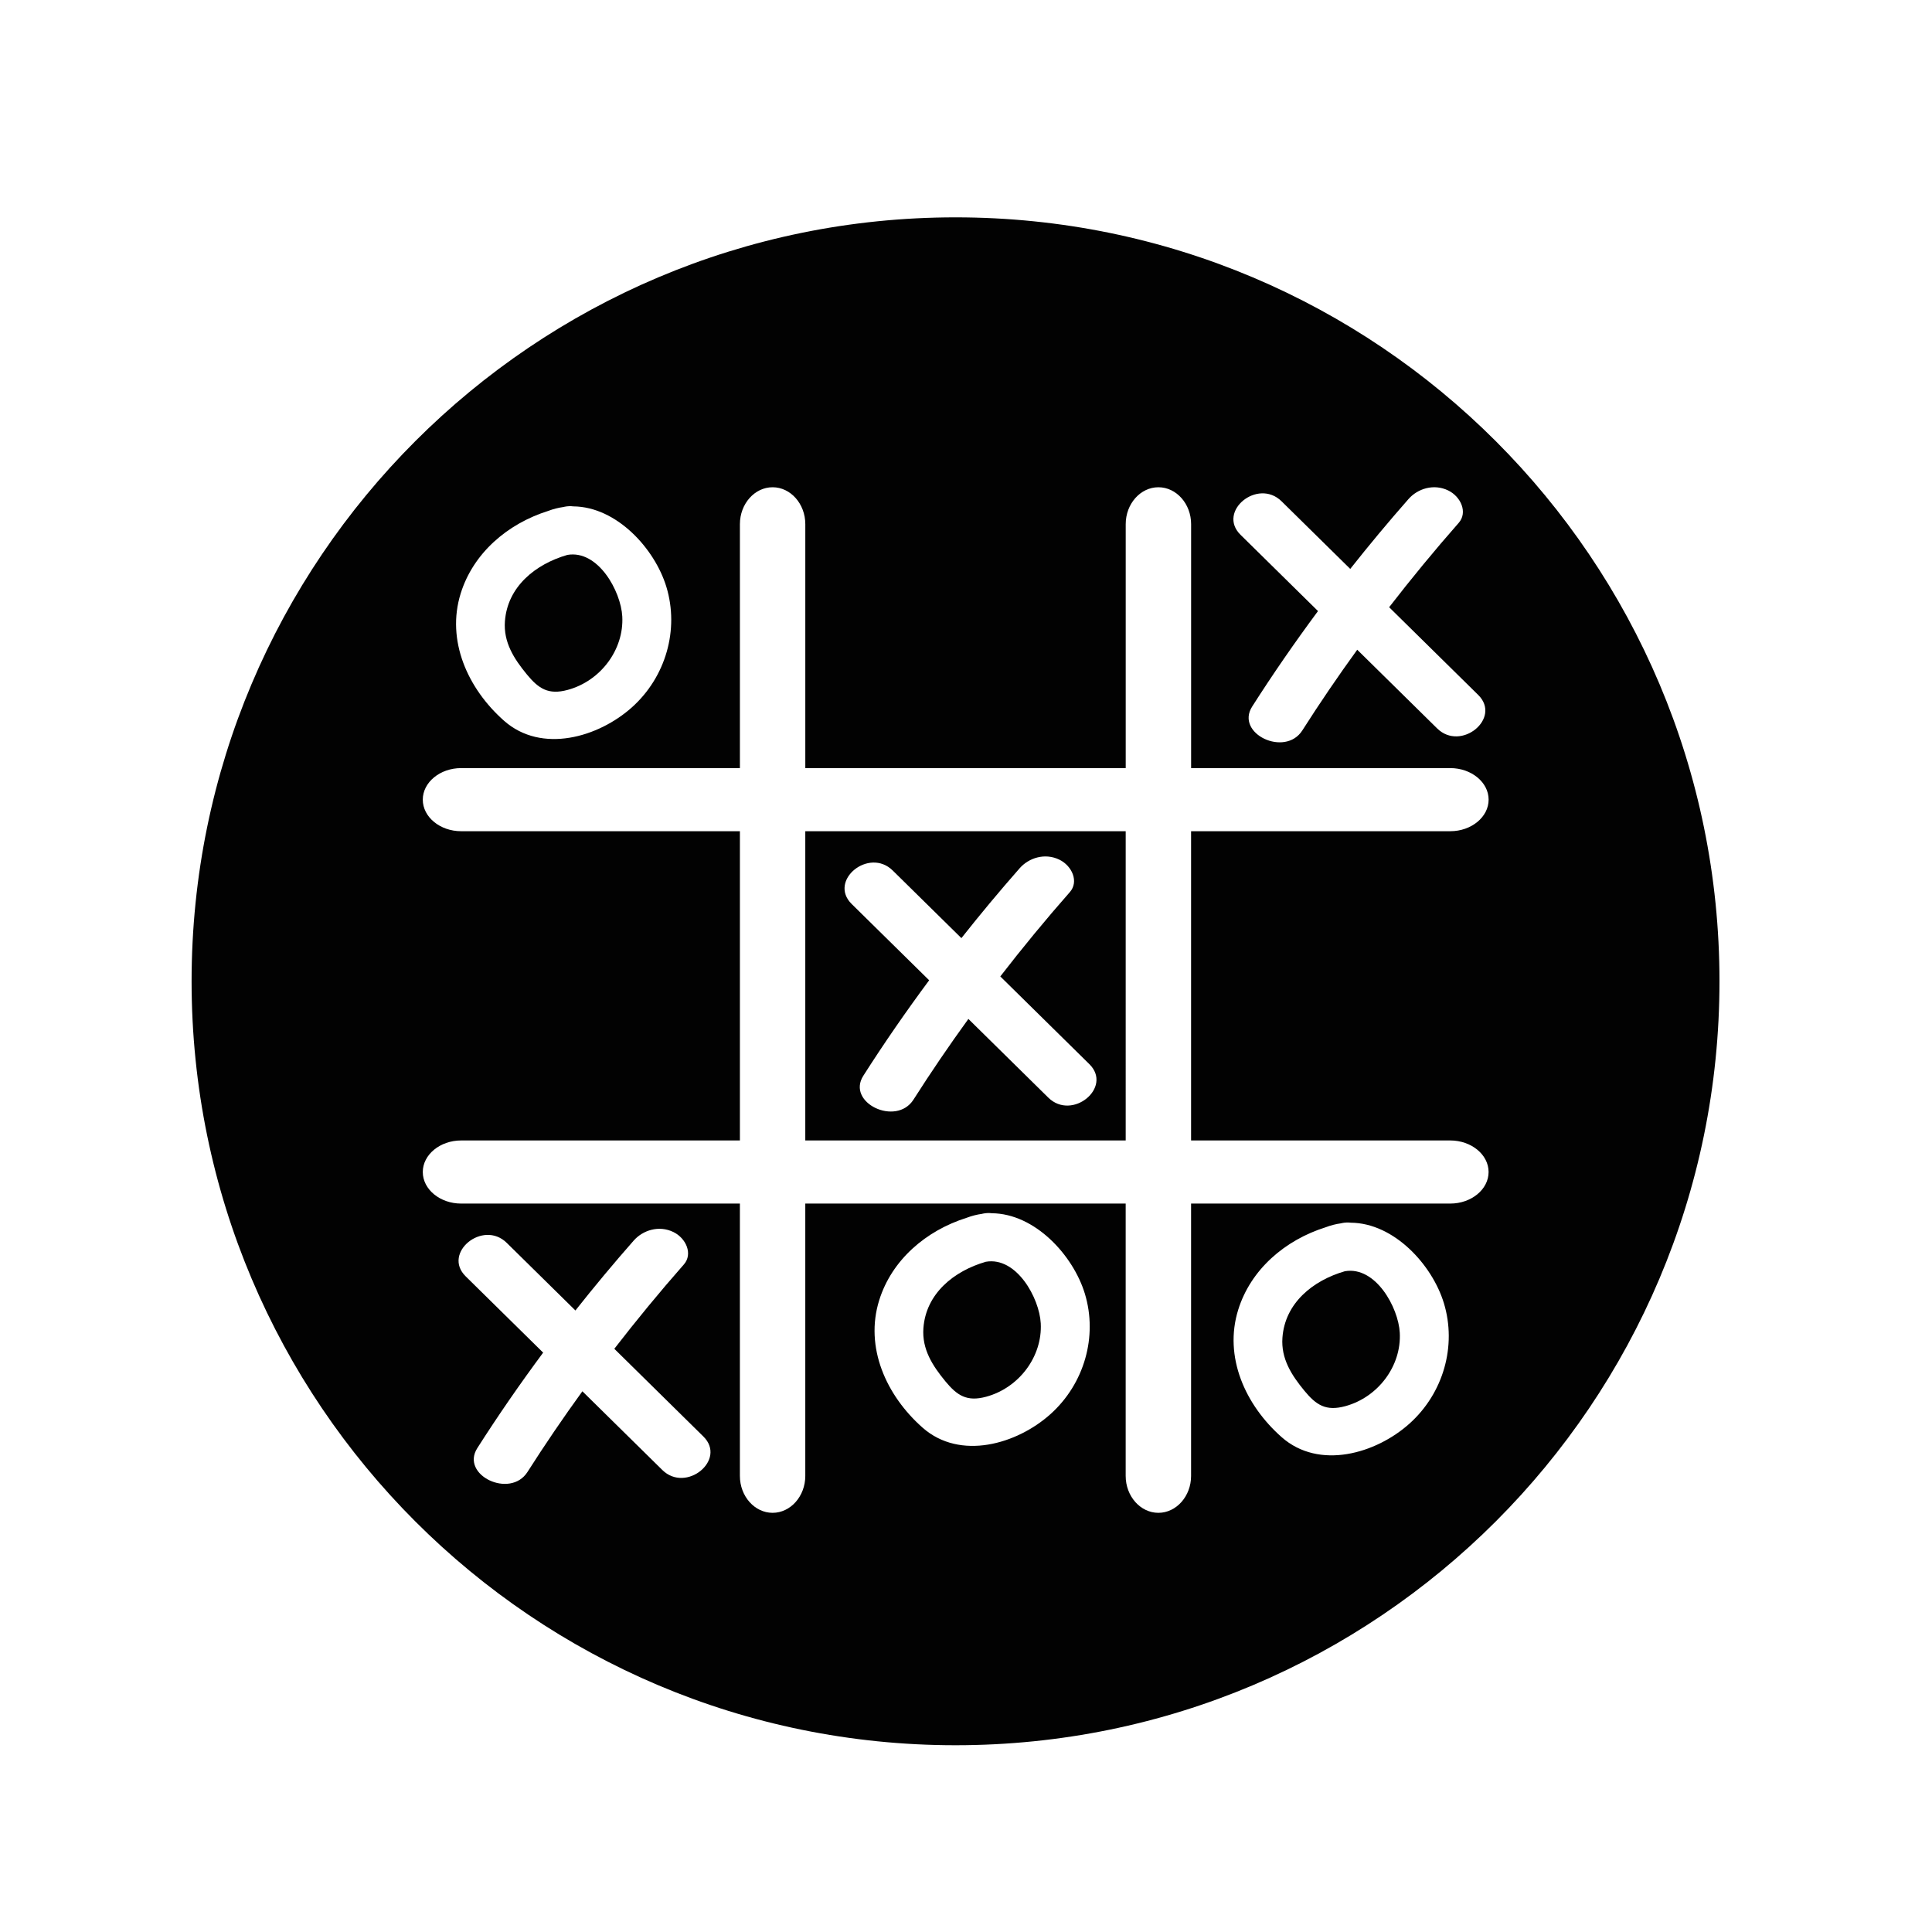 <?xml version="1.0" encoding="utf-8"?>
<!-- Generator: Adobe Illustrator 24.3.0, SVG Export Plug-In . SVG Version: 6.00 Build 0)  -->
<svg version="1.1" xmlns="http://www.w3.org/2000/svg" xmlns:xlink="http://www.w3.org/1999/xlink" x="0px" y="0px"
	 viewBox="0 0 1200 1200" style="enable-background:new 0 0 1200 1200;" xml:space="preserve">
<style type="text/css">
	.st0{fill:#020202;}
</style>
<g id="Layer_4">
</g>
<g id="Layer_3">
</g>
<g id="Layer_5">
	<g>
		<path class="st0" d="M835.34,789.58c-19.95,5.76-37.24,19.81-38.8,41.27c-0.94,13.01,5.59,23.21,13.69,33.03
			c7.29,8.83,13.35,12.76,25.24,9.55c20.57-5.55,35.06-25.1,33.96-45.61C868.6,812.12,854.42,786.31,835.34,789.58z"/>
		<path class="st0" d="M352.55,428.52c20.57-5.55,35.06-25.1,33.96-45.61c-0.84-15.71-15.02-41.52-34.1-38.25
			c-19.95,5.76-37.24,19.81-38.8,41.27c-0.94,13.01,5.59,23.21,13.69,33.03C334.59,427.8,340.66,431.73,352.55,428.52z"/>
		<path class="st0" d="M593.5,135C331.44,135,119,347.44,119,609.5S331.44,1084,593.5,1084S1068,871.56,1068,609.5
			S855.56,135,593.5,135z M796.01,311.37c14.22,14,28.43,28,42.65,41.99c11.64-14.71,23.69-29.2,36.22-43.43
			c5.65-6.42,15.66-9.68,24.68-5.27c7.8,3.81,12.19,13.61,6.47,20.11c-15.06,17.11-29.44,34.59-43.21,52.39
			c18.44,18.16,36.88,36.32,55.32,54.48c14.7,14.48-10.7,35.38-25.51,20.79c-16.54-16.29-33.08-32.58-49.63-48.87
			c-11.92,16.45-23.3,33.16-34.11,50.13c-10.72,16.81-41.84,1.93-31.15-14.84c12.84-20.14,26.5-39.89,40.89-59.3
			c-16.04-15.79-32.08-31.59-48.12-47.38C755.8,317.68,781.2,296.79,796.01,311.37z M286.15,368.58c7.8-25.06,29.11-43.3,54.3-51.22
			c3.18-1.21,6.34-2.01,9.47-2.44c0.27-0.06,0.54-0.13,0.82-0.19c1.89-0.37,3.67-0.42,5.33-0.21c26.98,0.23,50.61,26.26,57.82,49.96
			c8.08,26.57-0.32,55.94-21.33,74.8c-20.84,18.7-56.16,29-79.45,8.43C290.47,427.72,277.05,397.8,286.15,368.58z M411.36,913.02
			c-16.54-16.29-33.08-32.58-49.63-48.87c-11.92,16.45-23.3,33.16-34.11,50.13c-10.72,16.81-41.84,1.93-31.15-14.84
			c12.84-20.14,26.5-39.89,40.89-59.3c-16.04-15.79-32.08-31.59-48.12-47.38c-14.7-14.48,10.7-35.38,25.51-20.79
			c14.22,14,28.43,28,42.65,41.99c11.64-14.71,23.69-29.2,36.22-43.43c5.65-6.42,15.66-9.68,24.68-5.27
			c7.8,3.81,12.19,13.61,6.47,20.11c-15.06,17.11-29.44,34.59-43.21,52.39c18.44,18.16,36.88,36.32,55.32,54.48
			C451.57,906.71,426.17,927.61,411.36,913.02z M652.49,878.32c-20.84,18.71-56.16,29-79.45,8.43
			c-22.64-19.99-36.06-49.91-26.96-79.13c7.8-25.06,29.11-43.3,54.3-51.22c3.18-1.21,6.34-2.01,9.47-2.44
			c0.27-0.06,0.54-0.13,0.82-0.19c1.89-0.37,3.67-0.42,5.33-0.21c26.98,0.23,50.61,26.26,57.82,49.96
			C681.9,830.09,673.5,859.46,652.49,878.32z M875.49,884.2c-20.84,18.71-56.16,29-79.45,8.43c-22.64-19.99-36.06-49.91-26.96-79.13
			c7.8-25.06,29.11-43.3,54.3-51.22c3.18-1.21,6.34-2.01,9.47-2.44c0.27-0.06,0.54-0.13,0.82-0.19c1.89-0.37,3.67-0.42,5.33-0.21
			c26.98,0.23,50.61,26.26,57.82,49.96C904.91,835.97,896.51,865.34,875.49,884.2z M900.78,708.36c13.1,0,23.81,8.82,23.81,19.6
			c0,10.78-10.72,19.6-23.81,19.6H739.8v169.17c0,12.6-9.14,22.91-20.31,22.91s-20.31-10.31-20.31-22.91V747.56H500.18v169.17
			c0,12.6-9.14,22.91-20.31,22.91s-20.31-10.31-20.31-22.91V747.56H286.41c-13.1,0-23.81-8.82-23.81-19.6
			c0-10.78,10.72-19.6,23.81-19.6h173.16V516.28H286.41c-13.1,0-23.81-8.82-23.81-19.6c0-10.78,10.72-19.6,23.81-19.6h173.16V325.55
			c0-12.6,9.14-22.91,20.31-22.91s20.31,10.31,20.31,22.91v151.53h199.01V325.55c0-12.6,9.14-22.91,20.31-22.91
			s20.31,10.31,20.31,22.91v151.53h160.98c13.1,0,23.81,8.82,23.81,19.6c0,10.78-10.72,19.6-23.81,19.6H739.8v192.08H900.78z"/>
		<path class="st0" d="M500.18,708.36h199.01V516.28H500.18V708.36z M554.49,540.69c14.22,14,28.43,28,42.65,41.99
			c11.64-14.71,23.69-29.2,36.22-43.43c5.65-6.42,15.66-9.68,24.68-5.27c7.8,3.81,12.19,13.61,6.47,20.11
			c-15.06,17.11-29.44,34.59-43.21,52.39c18.44,18.16,36.88,36.32,55.32,54.48c14.7,14.48-10.7,35.38-25.51,20.79
			c-16.54-16.29-33.08-32.58-49.63-48.87c-11.92,16.45-23.3,33.16-34.11,50.13c-10.72,16.81-41.84,1.93-31.15-14.84
			c12.84-20.14,26.5-39.89,40.89-59.3c-16.04-15.79-32.08-31.59-48.12-47.38C514.28,547,539.67,526.11,554.49,540.69z"/>
		<path class="st0" d="M612.34,783.7c-19.95,5.76-37.24,19.81-38.8,41.27c-0.94,13.01,5.59,23.21,13.69,33.03
			c7.29,8.83,13.35,12.76,25.24,9.55c20.57-5.55,35.06-25.1,33.96-45.61C645.59,806.24,631.42,780.43,612.34,783.7z"/>
	</g>
</g>
</svg>
